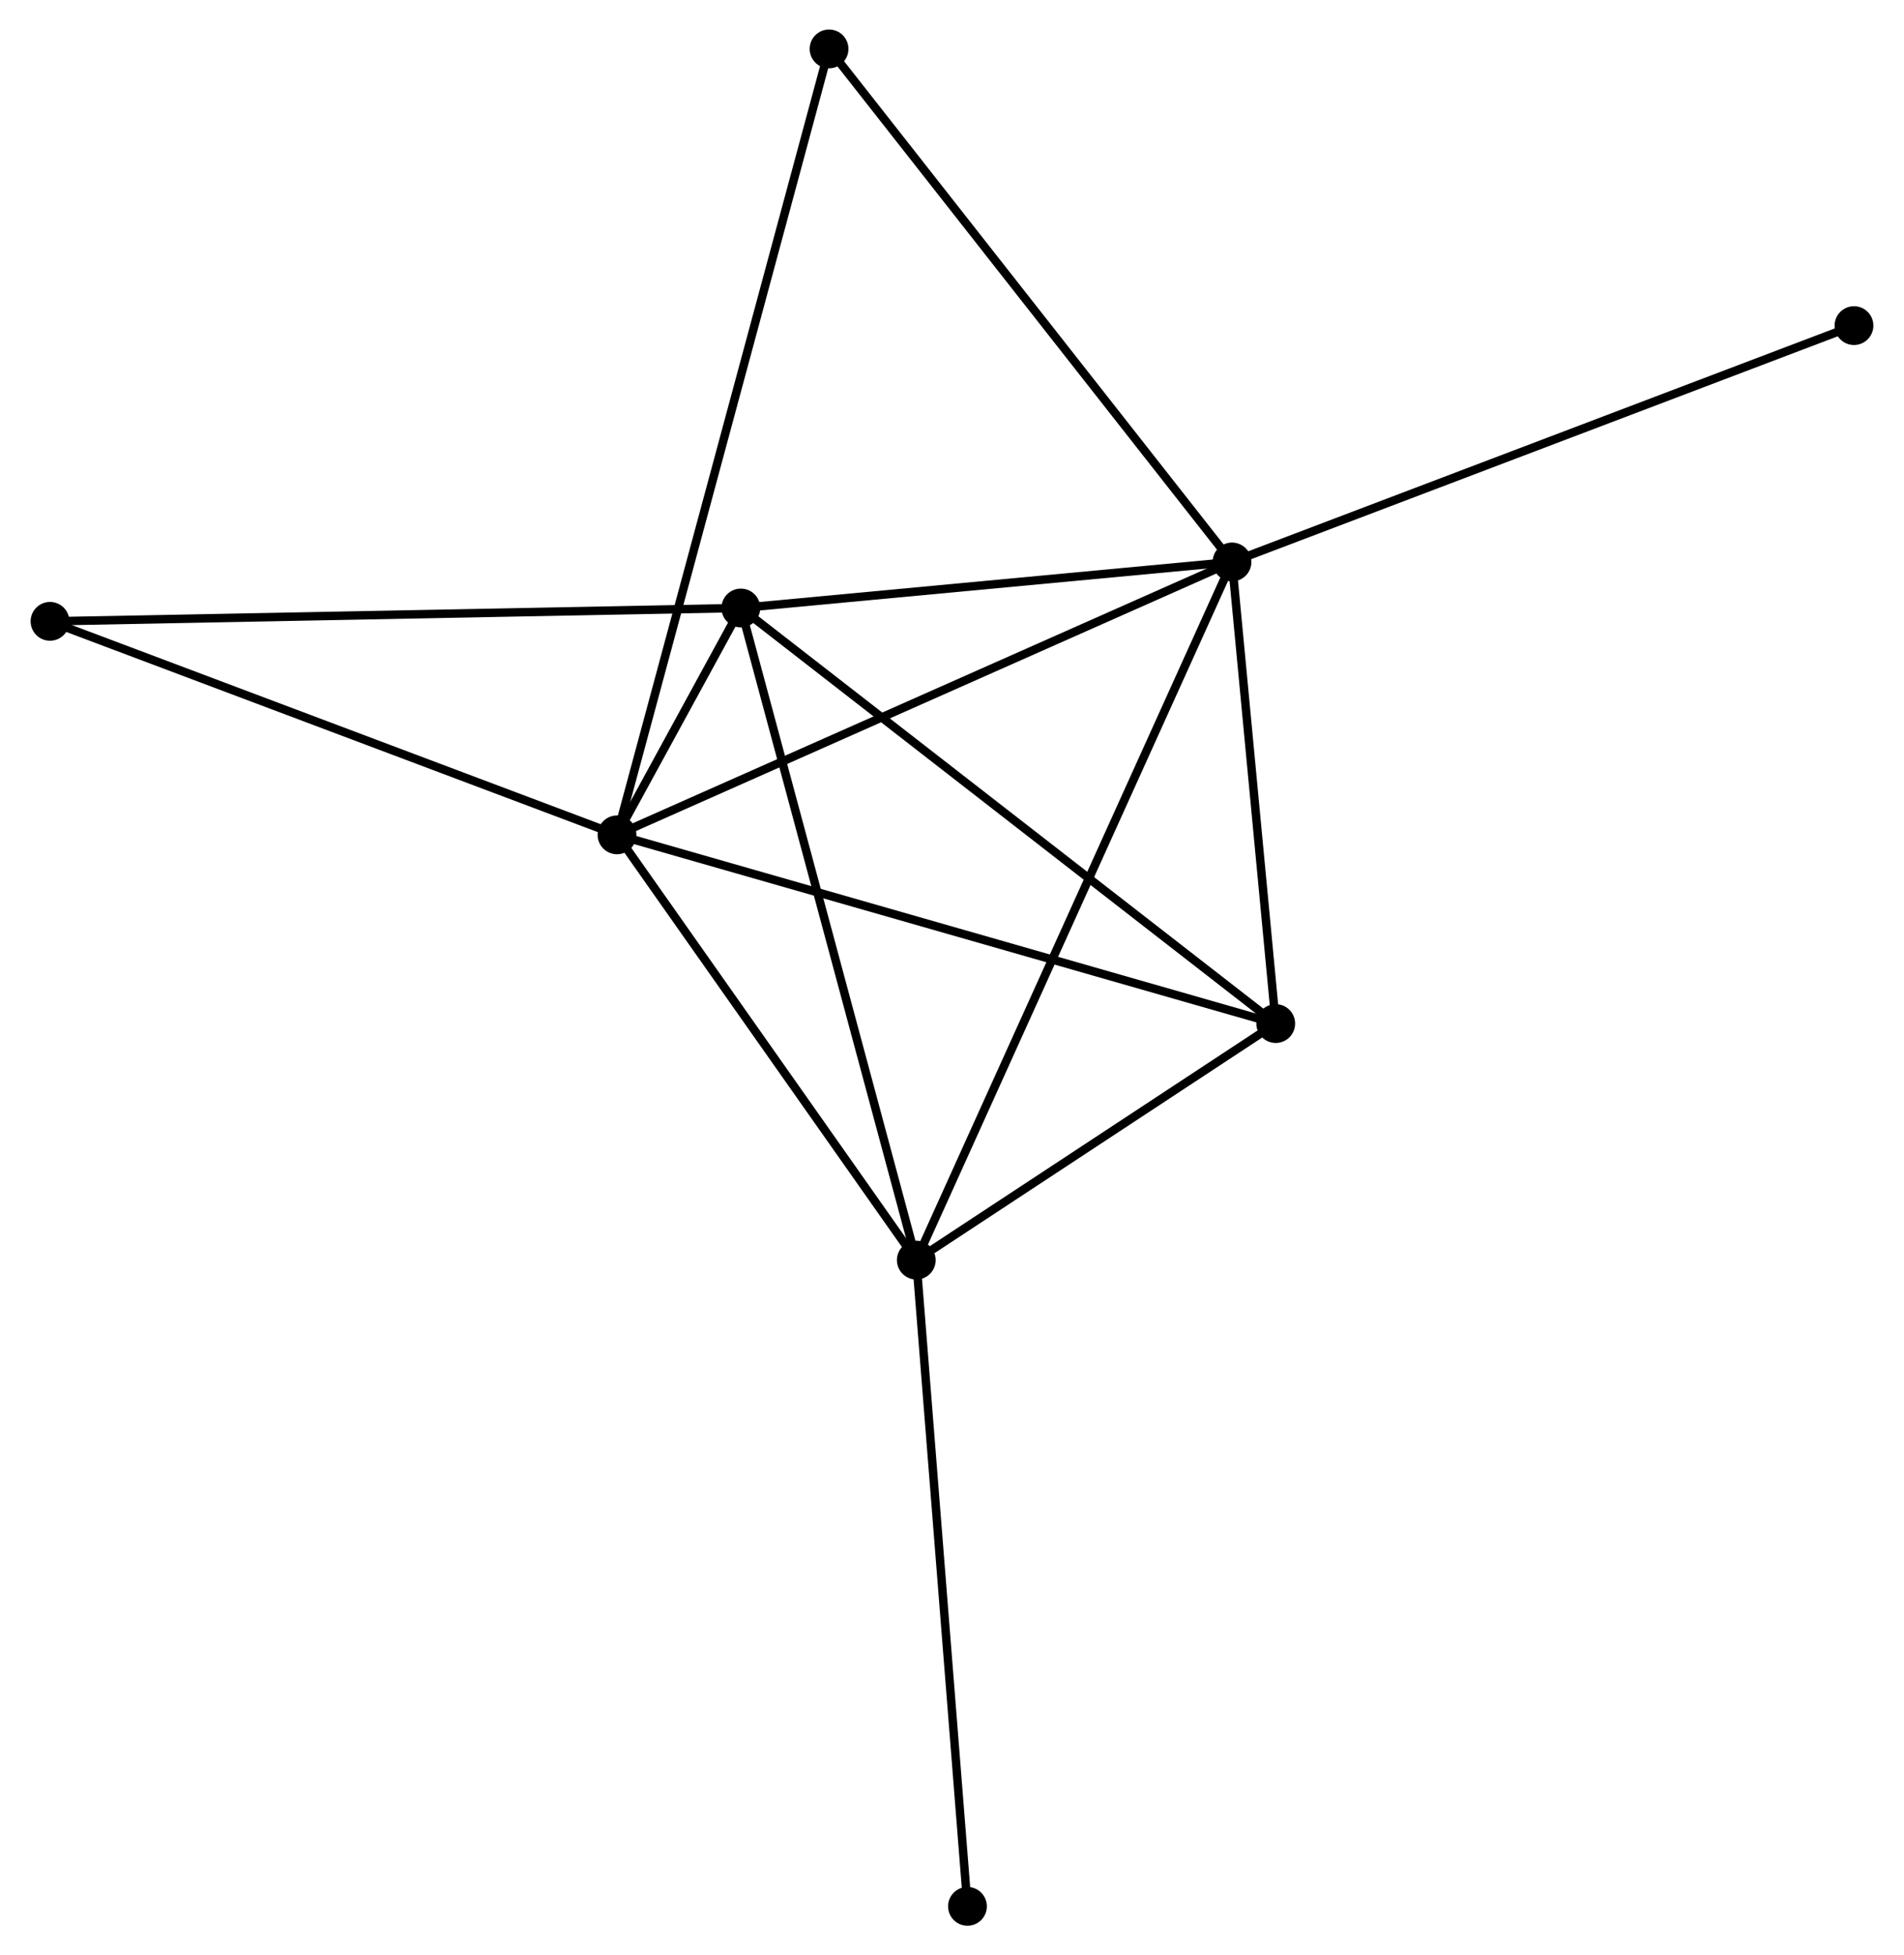 <?xml version="1.0" encoding="UTF-8" standalone="no"?>
<!DOCTYPE svg PUBLIC "-//W3C//DTD SVG 1.1//EN"
 "http://www.w3.org/Graphics/SVG/1.1/DTD/svg11.dtd">
<!-- Generated by graphviz version 2.36.0 (20140111.2315)
 -->
<!-- Title: %3 Pages: 1 -->
<svg width="226pt" height="232pt"
 viewBox="0.00 0.00 225.58 231.84" xmlns="http://www.w3.org/2000/svg" xmlns:xlink="http://www.w3.org/1999/xlink">
<g id="graph0" class="graph" transform="scale(1 1) rotate(0) translate(4 227.839)">
<title>%3</title>
<!-- 0 -->
<g id="node1" class="node"><title>0</title>
<ellipse fill="black" stroke="black" cx="69.054" cy="-128.849" rx="1.8" ry="1.8"/>
</g>
<!-- 1 -->
<g id="node2" class="node"><title>1</title>
<ellipse fill="black" stroke="black" cx="142.002" cy="-161.207" rx="1.8" ry="1.8"/>
</g>
<!-- 0&#45;&#45;1 -->
<g id="edge1" class="edge"><title>0&#45;&#45;1</title>
<path fill="none" stroke="black" d="M70.857,-129.649C80.95,-134.126 130.335,-156.031 140.262,-160.435"/>
</g>
<!-- 2 -->
<g id="node3" class="node"><title>2</title>
<ellipse fill="black" stroke="black" cx="104.555" cy="-78.426" rx="1.8" ry="1.8"/>
</g>
<!-- 0&#45;&#45;2 -->
<g id="edge2" class="edge"><title>0&#45;&#45;2</title>
<path fill="none" stroke="black" d="M70.235,-127.172C75.625,-119.516 97.859,-87.937 103.333,-80.162"/>
</g>
<!-- 3 -->
<g id="node4" class="node"><title>3</title>
<ellipse fill="black" stroke="black" cx="83.744" cy="-155.748" rx="1.8" ry="1.8"/>
</g>
<!-- 0&#45;&#45;3 -->
<g id="edge3" class="edge"><title>0&#45;&#45;3</title>
<path fill="none" stroke="black" d="M70.018,-130.614C72.673,-135.476 80.075,-149.03 82.757,-153.942"/>
</g>
<!-- 4 -->
<g id="node5" class="node"><title>4</title>
<ellipse fill="black" stroke="black" cx="147.19" cy="-106.473" rx="1.8" ry="1.8"/>
</g>
<!-- 0&#45;&#45;4 -->
<g id="edge4" class="edge"><title>0&#45;&#45;4</title>
<path fill="none" stroke="black" d="M70.985,-128.296C81.796,-125.2 134.693,-110.052 145.326,-107.007"/>
</g>
<!-- 5 -->
<g id="node6" class="node"><title>5</title>
<ellipse fill="black" stroke="black" cx="94.207" cy="-222.039" rx="1.8" ry="1.8"/>
</g>
<!-- 0&#45;&#45;5 -->
<g id="edge5" class="edge"><title>0&#45;&#45;5</title>
<path fill="none" stroke="black" d="M69.579,-130.796C72.853,-142.924 90.42,-208.007 93.685,-220.104"/>
</g>
<!-- 6 -->
<g id="node7" class="node"><title>6</title>
<ellipse fill="black" stroke="black" cx="1.8" cy="-154.166" rx="1.8" ry="1.8"/>
</g>
<!-- 0&#45;&#45;6 -->
<g id="edge6" class="edge"><title>0&#45;&#45;6</title>
<path fill="none" stroke="black" d="M67.114,-129.58C57.293,-133.277 13.158,-149.891 3.621,-153.481"/>
</g>
<!-- 1&#45;&#45;2 -->
<g id="edge7" class="edge"><title>1&#45;&#45;2</title>
<path fill="none" stroke="black" d="M141.22,-159.478C136.347,-148.705 110.194,-90.891 105.333,-80.146"/>
</g>
<!-- 1&#45;&#45;3 -->
<g id="edge8" class="edge"><title>1&#45;&#45;3</title>
<path fill="none" stroke="black" d="M140.064,-161.025C131.219,-160.196 94.733,-156.778 85.749,-155.936"/>
</g>
<!-- 1&#45;&#45;4 -->
<g id="edge9" class="edge"><title>1&#45;&#45;4</title>
<path fill="none" stroke="black" d="M142.175,-159.386C142.963,-151.076 146.212,-116.797 147.011,-108.357"/>
</g>
<!-- 1&#45;&#45;5 -->
<g id="edge10" class="edge"><title>1&#45;&#45;5</title>
<path fill="none" stroke="black" d="M140.821,-162.71C134.266,-171.053 102.412,-211.596 95.523,-220.365"/>
</g>
<!-- 7 -->
<g id="node8" class="node"><title>7</title>
<ellipse fill="black" stroke="black" cx="215.78" cy="-189.231" rx="1.8" ry="1.8"/>
</g>
<!-- 1&#45;&#45;7 -->
<g id="edge11" class="edge"><title>1&#45;&#45;7</title>
<path fill="none" stroke="black" d="M143.826,-161.899C154.033,-165.776 203.98,-184.748 214.02,-188.562"/>
</g>
<!-- 2&#45;&#45;3 -->
<g id="edge12" class="edge"><title>2&#45;&#45;3</title>
<path fill="none" stroke="black" d="M104.04,-80.338C101.161,-91.035 87.072,-143.381 84.24,-153.904"/>
</g>
<!-- 2&#45;&#45;4 -->
<g id="edge13" class="edge"><title>2&#45;&#45;4</title>
<path fill="none" stroke="black" d="M106.387,-79.631C113.4,-84.245 138.493,-100.752 145.412,-105.304"/>
</g>
<!-- 8 -->
<g id="node9" class="node"><title>8</title>
<ellipse fill="black" stroke="black" cx="110.625" cy="-1.8" rx="1.8" ry="1.8"/>
</g>
<!-- 2&#45;&#45;8 -->
<g id="edge14" class="edge"><title>2&#45;&#45;8</title>
<path fill="none" stroke="black" d="M104.705,-76.532C105.545,-65.931 109.654,-14.056 110.48,-3.628"/>
</g>
<!-- 3&#45;&#45;4 -->
<g id="edge15" class="edge"><title>3&#45;&#45;4</title>
<path fill="none" stroke="black" d="M85.312,-154.53C94.014,-147.772 136.298,-114.932 145.444,-107.83"/>
</g>
<!-- 3&#45;&#45;6 -->
<g id="edge16" class="edge"><title>3&#45;&#45;6</title>
<path fill="none" stroke="black" d="M81.718,-155.709C70.381,-155.49 14.906,-154.419 3.755,-154.204"/>
</g>
</g>
</svg>
